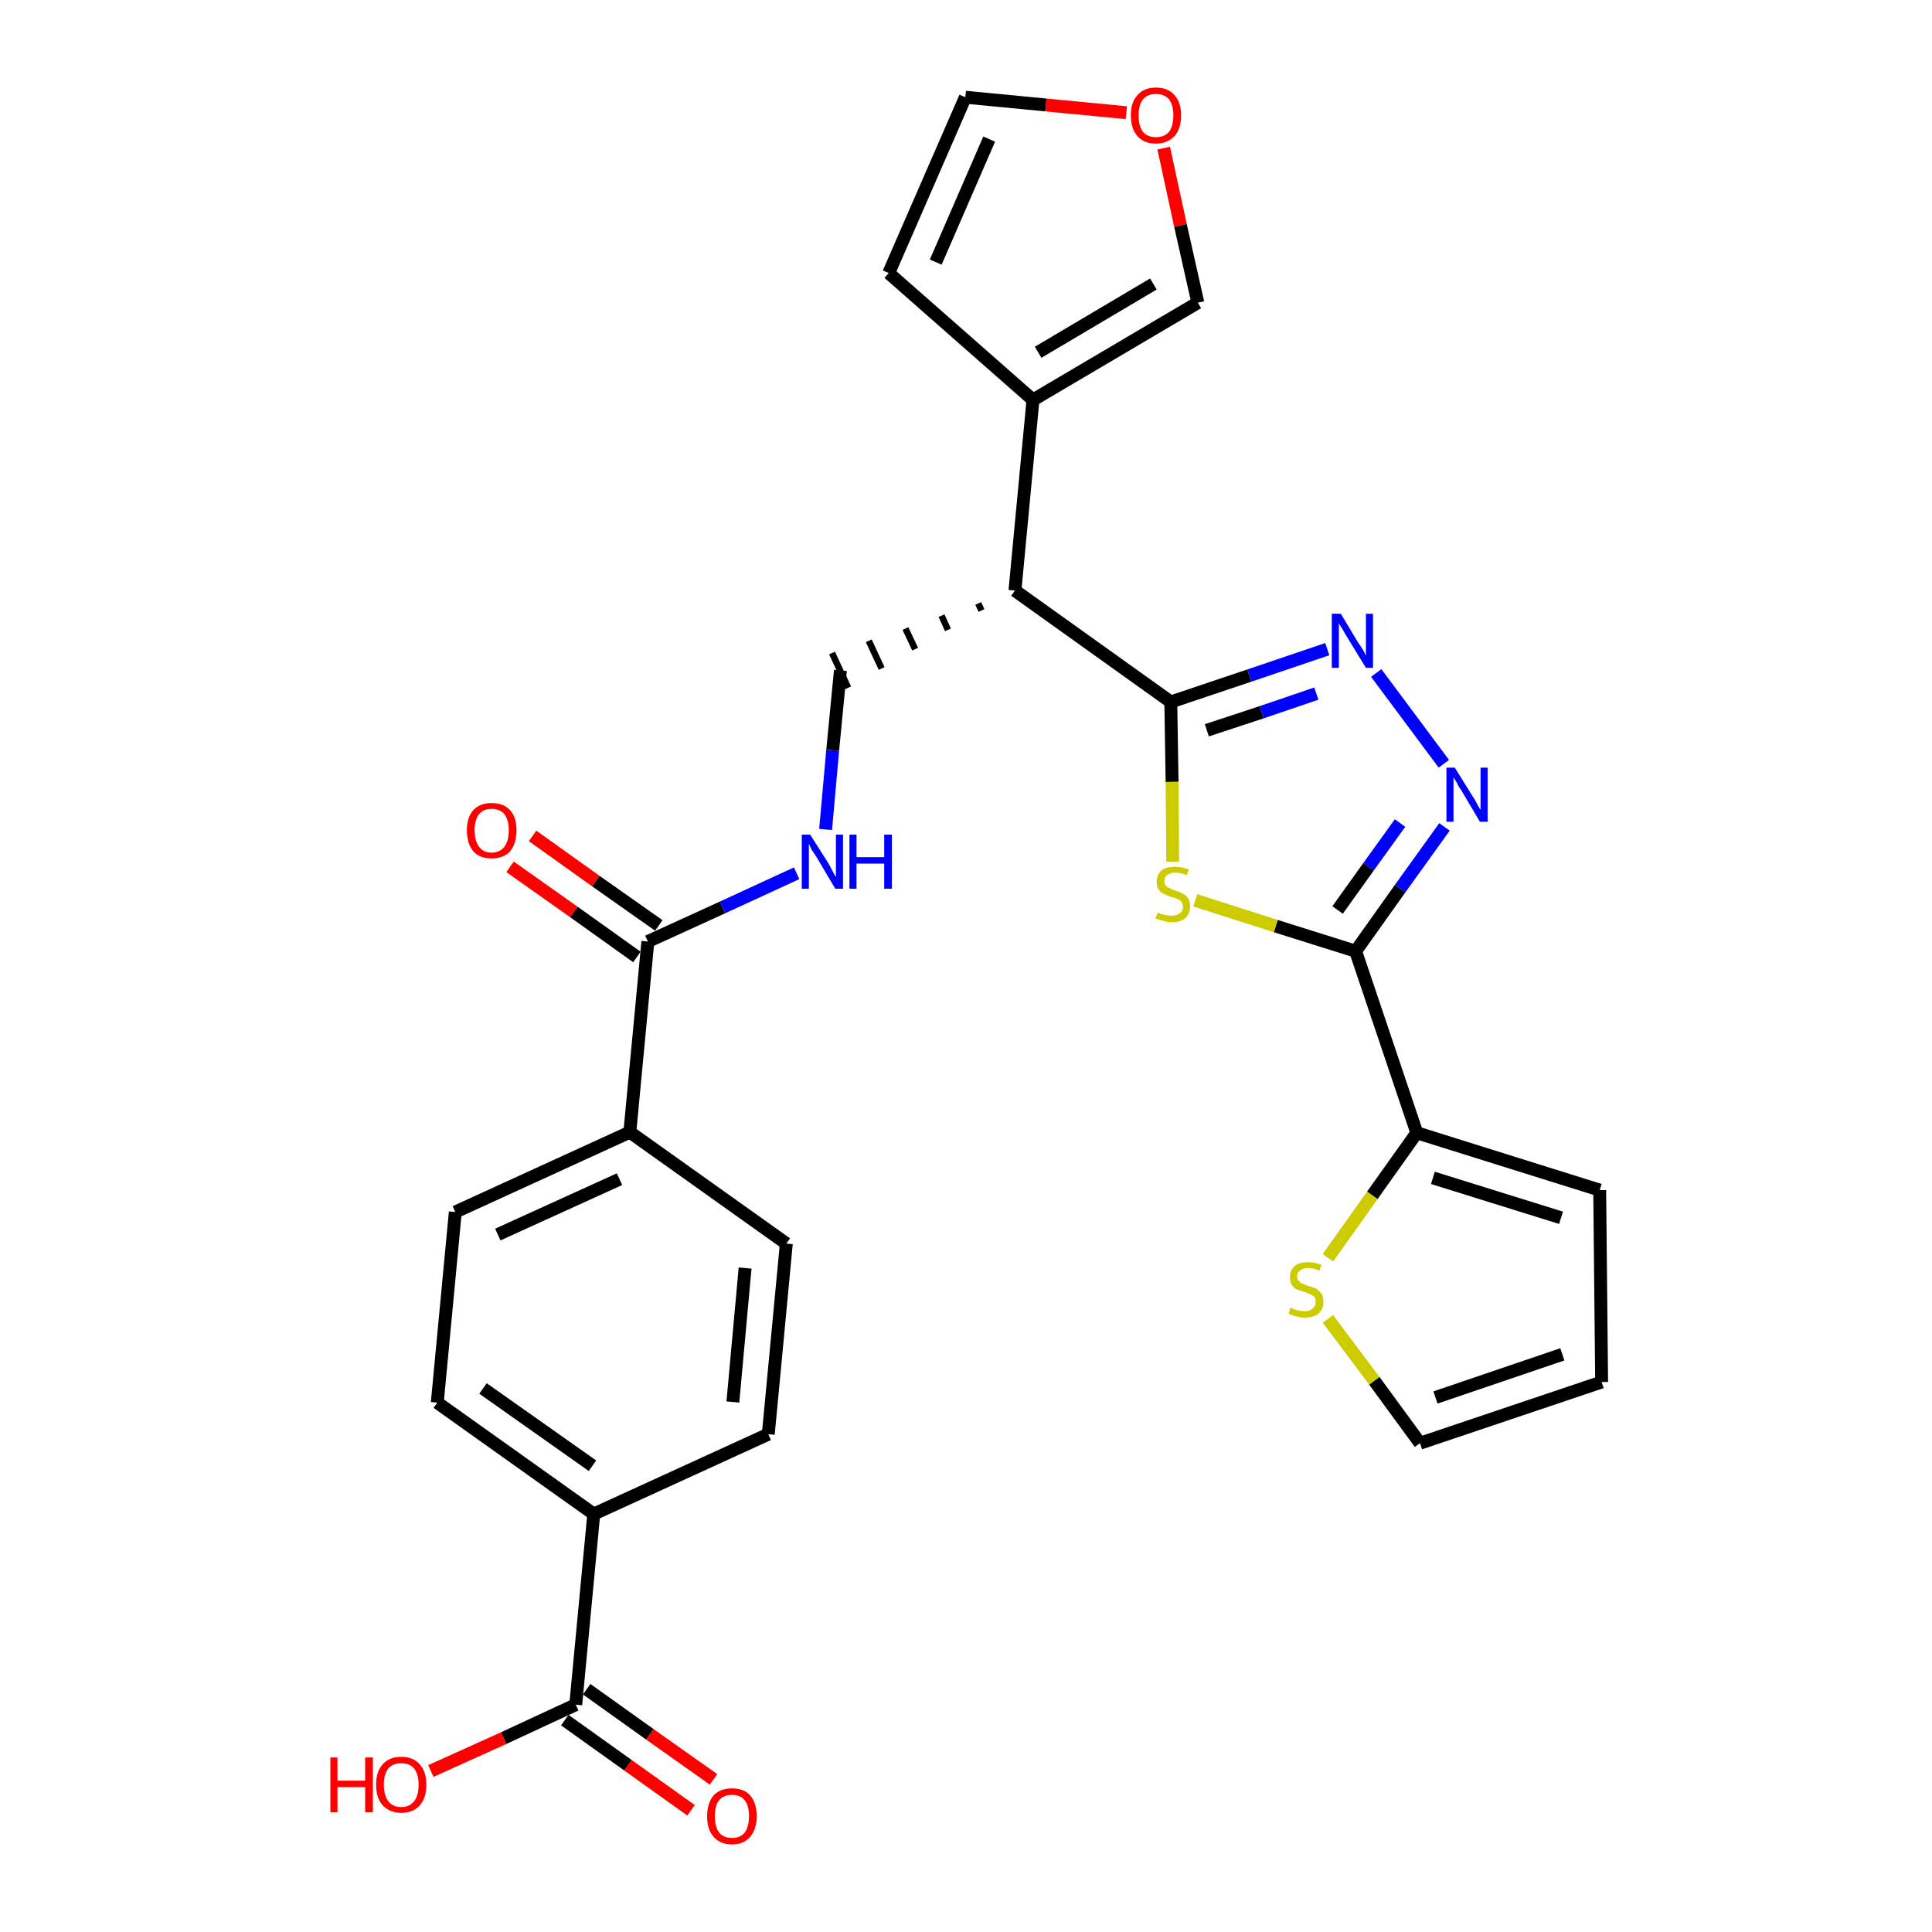 <?xml version='1.0' encoding='iso-8859-1'?>
<svg version='1.1' baseProfile='full'
              xmlns='http://www.w3.org/2000/svg'
                      xmlns:rdkit='http://www.rdkit.org/xml'
                      xmlns:xlink='http://www.w3.org/1999/xlink'
                  xml:space='preserve'
width='300px' height='300px' viewBox='0 0 300 300'>
<!-- END OF HEADER -->
<path class='bond-0 atom-0 atom-1' d='M 110.8,276.3 L 100.9,269.3' style='fill:none;fill-rule:evenodd;stroke:#FF0000;stroke-width:2.0px;stroke-linecap:butt;stroke-linejoin:miter;stroke-opacity:1' />
<path class='bond-0 atom-0 atom-1' d='M 100.9,269.3 L 91.1,262.3' style='fill:none;fill-rule:evenodd;stroke:#000000;stroke-width:2.0px;stroke-linecap:butt;stroke-linejoin:miter;stroke-opacity:1' />
<path class='bond-0 atom-0 atom-1' d='M 107.3,281.1 L 97.5,274.1' style='fill:none;fill-rule:evenodd;stroke:#FF0000;stroke-width:2.0px;stroke-linecap:butt;stroke-linejoin:miter;stroke-opacity:1' />
<path class='bond-0 atom-0 atom-1' d='M 97.5,274.1 L 87.7,267.1' style='fill:none;fill-rule:evenodd;stroke:#000000;stroke-width:2.0px;stroke-linecap:butt;stroke-linejoin:miter;stroke-opacity:1' />
<path class='bond-1 atom-1 atom-2' d='M 89.4,264.7 L 78.2,269.9' style='fill:none;fill-rule:evenodd;stroke:#000000;stroke-width:2.0px;stroke-linecap:butt;stroke-linejoin:miter;stroke-opacity:1' />
<path class='bond-1 atom-1 atom-2' d='M 78.2,269.9 L 66.9,275.0' style='fill:none;fill-rule:evenodd;stroke:#FF0000;stroke-width:2.0px;stroke-linecap:butt;stroke-linejoin:miter;stroke-opacity:1' />
<path class='bond-2 atom-1 atom-3' d='M 89.4,264.7 L 92.2,235.1' style='fill:none;fill-rule:evenodd;stroke:#000000;stroke-width:2.0px;stroke-linecap:butt;stroke-linejoin:miter;stroke-opacity:1' />
<path class='bond-3 atom-3 atom-4' d='M 92.2,235.1 L 67.9,217.8' style='fill:none;fill-rule:evenodd;stroke:#000000;stroke-width:2.0px;stroke-linecap:butt;stroke-linejoin:miter;stroke-opacity:1' />
<path class='bond-3 atom-3 atom-4' d='M 92.0,227.6 L 75.0,215.6' style='fill:none;fill-rule:evenodd;stroke:#000000;stroke-width:2.0px;stroke-linecap:butt;stroke-linejoin:miter;stroke-opacity:1' />
<path class='bond-28 atom-28 atom-3' d='M 119.3,222.7 L 92.2,235.1' style='fill:none;fill-rule:evenodd;stroke:#000000;stroke-width:2.0px;stroke-linecap:butt;stroke-linejoin:miter;stroke-opacity:1' />
<path class='bond-4 atom-4 atom-5' d='M 67.9,217.8 L 70.7,188.2' style='fill:none;fill-rule:evenodd;stroke:#000000;stroke-width:2.0px;stroke-linecap:butt;stroke-linejoin:miter;stroke-opacity:1' />
<path class='bond-5 atom-5 atom-6' d='M 70.7,188.2 L 97.8,175.8' style='fill:none;fill-rule:evenodd;stroke:#000000;stroke-width:2.0px;stroke-linecap:butt;stroke-linejoin:miter;stroke-opacity:1' />
<path class='bond-5 atom-5 atom-6' d='M 77.3,191.7 L 96.2,183.1' style='fill:none;fill-rule:evenodd;stroke:#000000;stroke-width:2.0px;stroke-linecap:butt;stroke-linejoin:miter;stroke-opacity:1' />
<path class='bond-6 atom-6 atom-7' d='M 97.8,175.8 L 100.6,146.2' style='fill:none;fill-rule:evenodd;stroke:#000000;stroke-width:2.0px;stroke-linecap:butt;stroke-linejoin:miter;stroke-opacity:1' />
<path class='bond-26 atom-6 atom-27' d='M 97.8,175.8 L 122.1,193.1' style='fill:none;fill-rule:evenodd;stroke:#000000;stroke-width:2.0px;stroke-linecap:butt;stroke-linejoin:miter;stroke-opacity:1' />
<path class='bond-7 atom-7 atom-8' d='M 102.3,143.7 L 92.5,136.8' style='fill:none;fill-rule:evenodd;stroke:#000000;stroke-width:2.0px;stroke-linecap:butt;stroke-linejoin:miter;stroke-opacity:1' />
<path class='bond-7 atom-7 atom-8' d='M 92.5,136.8 L 82.7,129.8' style='fill:none;fill-rule:evenodd;stroke:#FF0000;stroke-width:2.0px;stroke-linecap:butt;stroke-linejoin:miter;stroke-opacity:1' />
<path class='bond-7 atom-7 atom-8' d='M 98.9,148.6 L 89.1,141.6' style='fill:none;fill-rule:evenodd;stroke:#000000;stroke-width:2.0px;stroke-linecap:butt;stroke-linejoin:miter;stroke-opacity:1' />
<path class='bond-7 atom-7 atom-8' d='M 89.1,141.6 L 79.2,134.6' style='fill:none;fill-rule:evenodd;stroke:#FF0000;stroke-width:2.0px;stroke-linecap:butt;stroke-linejoin:miter;stroke-opacity:1' />
<path class='bond-8 atom-7 atom-9' d='M 100.6,146.2 L 112.2,140.9' style='fill:none;fill-rule:evenodd;stroke:#000000;stroke-width:2.0px;stroke-linecap:butt;stroke-linejoin:miter;stroke-opacity:1' />
<path class='bond-8 atom-7 atom-9' d='M 112.2,140.9 L 123.7,135.6' style='fill:none;fill-rule:evenodd;stroke:#0000FF;stroke-width:2.0px;stroke-linecap:butt;stroke-linejoin:miter;stroke-opacity:1' />
<path class='bond-9 atom-9 atom-10' d='M 128.2,128.8 L 129.3,116.5' style='fill:none;fill-rule:evenodd;stroke:#0000FF;stroke-width:2.0px;stroke-linecap:butt;stroke-linejoin:miter;stroke-opacity:1' />
<path class='bond-9 atom-9 atom-10' d='M 129.3,116.5 L 130.5,104.1' style='fill:none;fill-rule:evenodd;stroke:#000000;stroke-width:2.0px;stroke-linecap:butt;stroke-linejoin:miter;stroke-opacity:1' />
<path class='bond-10 atom-11 atom-10' d='M 151.9,93.7 L 152.4,94.8' style='fill:none;fill-rule:evenodd;stroke:#000000;stroke-width:1.0px;stroke-linecap:butt;stroke-linejoin:miter;stroke-opacity:1' />
<path class='bond-10 atom-11 atom-10' d='M 146.2,95.6 L 147.2,97.8' style='fill:none;fill-rule:evenodd;stroke:#000000;stroke-width:1.0px;stroke-linecap:butt;stroke-linejoin:miter;stroke-opacity:1' />
<path class='bond-10 atom-11 atom-10' d='M 140.6,97.6 L 142.1,100.8' style='fill:none;fill-rule:evenodd;stroke:#000000;stroke-width:1.0px;stroke-linecap:butt;stroke-linejoin:miter;stroke-opacity:1' />
<path class='bond-10 atom-11 atom-10' d='M 134.9,99.5 L 136.9,103.8' style='fill:none;fill-rule:evenodd;stroke:#000000;stroke-width:1.0px;stroke-linecap:butt;stroke-linejoin:miter;stroke-opacity:1' />
<path class='bond-10 atom-11 atom-10' d='M 129.2,101.4 L 131.7,106.8' style='fill:none;fill-rule:evenodd;stroke:#000000;stroke-width:1.0px;stroke-linecap:butt;stroke-linejoin:miter;stroke-opacity:1' />
<path class='bond-11 atom-11 atom-12' d='M 157.6,91.7 L 160.4,62.1' style='fill:none;fill-rule:evenodd;stroke:#000000;stroke-width:2.0px;stroke-linecap:butt;stroke-linejoin:miter;stroke-opacity:1' />
<path class='bond-16 atom-11 atom-17' d='M 157.6,91.7 L 181.8,109.0' style='fill:none;fill-rule:evenodd;stroke:#000000;stroke-width:2.0px;stroke-linecap:butt;stroke-linejoin:miter;stroke-opacity:1' />
<path class='bond-12 atom-12 atom-13' d='M 160.4,62.1 L 138.0,42.4' style='fill:none;fill-rule:evenodd;stroke:#000000;stroke-width:2.0px;stroke-linecap:butt;stroke-linejoin:miter;stroke-opacity:1' />
<path class='bond-29 atom-16 atom-12' d='M 186.0,47.0 L 160.4,62.1' style='fill:none;fill-rule:evenodd;stroke:#000000;stroke-width:2.0px;stroke-linecap:butt;stroke-linejoin:miter;stroke-opacity:1' />
<path class='bond-29 atom-16 atom-12' d='M 179.1,44.1 L 161.2,54.7' style='fill:none;fill-rule:evenodd;stroke:#000000;stroke-width:2.0px;stroke-linecap:butt;stroke-linejoin:miter;stroke-opacity:1' />
<path class='bond-13 atom-13 atom-14' d='M 138.0,42.4 L 149.9,15.1' style='fill:none;fill-rule:evenodd;stroke:#000000;stroke-width:2.0px;stroke-linecap:butt;stroke-linejoin:miter;stroke-opacity:1' />
<path class='bond-13 atom-13 atom-14' d='M 145.3,40.7 L 153.6,21.6' style='fill:none;fill-rule:evenodd;stroke:#000000;stroke-width:2.0px;stroke-linecap:butt;stroke-linejoin:miter;stroke-opacity:1' />
<path class='bond-14 atom-14 atom-15' d='M 149.9,15.1 L 162.4,16.3' style='fill:none;fill-rule:evenodd;stroke:#000000;stroke-width:2.0px;stroke-linecap:butt;stroke-linejoin:miter;stroke-opacity:1' />
<path class='bond-14 atom-14 atom-15' d='M 162.4,16.3 L 174.9,17.5' style='fill:none;fill-rule:evenodd;stroke:#FF0000;stroke-width:2.0px;stroke-linecap:butt;stroke-linejoin:miter;stroke-opacity:1' />
<path class='bond-15 atom-15 atom-16' d='M 180.7,23.0 L 183.3,35.0' style='fill:none;fill-rule:evenodd;stroke:#FF0000;stroke-width:2.0px;stroke-linecap:butt;stroke-linejoin:miter;stroke-opacity:1' />
<path class='bond-15 atom-15 atom-16' d='M 183.3,35.0 L 186.0,47.0' style='fill:none;fill-rule:evenodd;stroke:#000000;stroke-width:2.0px;stroke-linecap:butt;stroke-linejoin:miter;stroke-opacity:1' />
<path class='bond-17 atom-17 atom-18' d='M 181.8,109.0 L 194.0,104.9' style='fill:none;fill-rule:evenodd;stroke:#000000;stroke-width:2.0px;stroke-linecap:butt;stroke-linejoin:miter;stroke-opacity:1' />
<path class='bond-17 atom-17 atom-18' d='M 194.0,104.9 L 206.1,100.8' style='fill:none;fill-rule:evenodd;stroke:#0000FF;stroke-width:2.0px;stroke-linecap:butt;stroke-linejoin:miter;stroke-opacity:1' />
<path class='bond-17 atom-17 atom-18' d='M 187.4,113.4 L 195.9,110.6' style='fill:none;fill-rule:evenodd;stroke:#000000;stroke-width:2.0px;stroke-linecap:butt;stroke-linejoin:miter;stroke-opacity:1' />
<path class='bond-17 atom-17 atom-18' d='M 195.9,110.6 L 204.4,107.7' style='fill:none;fill-rule:evenodd;stroke:#0000FF;stroke-width:2.0px;stroke-linecap:butt;stroke-linejoin:miter;stroke-opacity:1' />
<path class='bond-30 atom-26 atom-17' d='M 182.1,133.8 L 182.0,121.4' style='fill:none;fill-rule:evenodd;stroke:#CCCC00;stroke-width:2.0px;stroke-linecap:butt;stroke-linejoin:miter;stroke-opacity:1' />
<path class='bond-30 atom-26 atom-17' d='M 182.0,121.4 L 181.8,109.0' style='fill:none;fill-rule:evenodd;stroke:#000000;stroke-width:2.0px;stroke-linecap:butt;stroke-linejoin:miter;stroke-opacity:1' />
<path class='bond-18 atom-18 atom-19' d='M 213.7,104.5 L 224.2,118.6' style='fill:none;fill-rule:evenodd;stroke:#0000FF;stroke-width:2.0px;stroke-linecap:butt;stroke-linejoin:miter;stroke-opacity:1' />
<path class='bond-19 atom-19 atom-20' d='M 224.3,128.4 L 217.4,138.0' style='fill:none;fill-rule:evenodd;stroke:#0000FF;stroke-width:2.0px;stroke-linecap:butt;stroke-linejoin:miter;stroke-opacity:1' />
<path class='bond-19 atom-19 atom-20' d='M 217.4,138.0 L 210.5,147.7' style='fill:none;fill-rule:evenodd;stroke:#000000;stroke-width:2.0px;stroke-linecap:butt;stroke-linejoin:miter;stroke-opacity:1' />
<path class='bond-19 atom-19 atom-20' d='M 217.4,127.8 L 212.5,134.6' style='fill:none;fill-rule:evenodd;stroke:#0000FF;stroke-width:2.0px;stroke-linecap:butt;stroke-linejoin:miter;stroke-opacity:1' />
<path class='bond-19 atom-19 atom-20' d='M 212.5,134.6 L 207.7,141.3' style='fill:none;fill-rule:evenodd;stroke:#000000;stroke-width:2.0px;stroke-linecap:butt;stroke-linejoin:miter;stroke-opacity:1' />
<path class='bond-20 atom-20 atom-21' d='M 210.5,147.7 L 220.0,175.9' style='fill:none;fill-rule:evenodd;stroke:#000000;stroke-width:2.0px;stroke-linecap:butt;stroke-linejoin:miter;stroke-opacity:1' />
<path class='bond-25 atom-20 atom-26' d='M 210.5,147.7 L 198.1,143.8' style='fill:none;fill-rule:evenodd;stroke:#000000;stroke-width:2.0px;stroke-linecap:butt;stroke-linejoin:miter;stroke-opacity:1' />
<path class='bond-25 atom-20 atom-26' d='M 198.1,143.8 L 185.6,139.8' style='fill:none;fill-rule:evenodd;stroke:#CCCC00;stroke-width:2.0px;stroke-linecap:butt;stroke-linejoin:miter;stroke-opacity:1' />
<path class='bond-21 atom-21 atom-22' d='M 220.0,175.9 L 248.4,184.8' style='fill:none;fill-rule:evenodd;stroke:#000000;stroke-width:2.0px;stroke-linecap:butt;stroke-linejoin:miter;stroke-opacity:1' />
<path class='bond-21 atom-21 atom-22' d='M 222.5,182.9 L 242.4,189.1' style='fill:none;fill-rule:evenodd;stroke:#000000;stroke-width:2.0px;stroke-linecap:butt;stroke-linejoin:miter;stroke-opacity:1' />
<path class='bond-31 atom-25 atom-21' d='M 206.2,195.3 L 213.1,185.6' style='fill:none;fill-rule:evenodd;stroke:#CCCC00;stroke-width:2.0px;stroke-linecap:butt;stroke-linejoin:miter;stroke-opacity:1' />
<path class='bond-31 atom-25 atom-21' d='M 213.1,185.6 L 220.0,175.9' style='fill:none;fill-rule:evenodd;stroke:#000000;stroke-width:2.0px;stroke-linecap:butt;stroke-linejoin:miter;stroke-opacity:1' />
<path class='bond-22 atom-22 atom-23' d='M 248.4,184.8 L 248.7,214.6' style='fill:none;fill-rule:evenodd;stroke:#000000;stroke-width:2.0px;stroke-linecap:butt;stroke-linejoin:miter;stroke-opacity:1' />
<path class='bond-23 atom-23 atom-24' d='M 248.7,214.6 L 220.5,224.1' style='fill:none;fill-rule:evenodd;stroke:#000000;stroke-width:2.0px;stroke-linecap:butt;stroke-linejoin:miter;stroke-opacity:1' />
<path class='bond-23 atom-23 atom-24' d='M 242.6,210.3 L 222.9,217.0' style='fill:none;fill-rule:evenodd;stroke:#000000;stroke-width:2.0px;stroke-linecap:butt;stroke-linejoin:miter;stroke-opacity:1' />
<path class='bond-24 atom-24 atom-25' d='M 220.5,224.1 L 213.4,214.4' style='fill:none;fill-rule:evenodd;stroke:#000000;stroke-width:2.0px;stroke-linecap:butt;stroke-linejoin:miter;stroke-opacity:1' />
<path class='bond-24 atom-24 atom-25' d='M 213.4,214.4 L 206.2,204.8' style='fill:none;fill-rule:evenodd;stroke:#CCCC00;stroke-width:2.0px;stroke-linecap:butt;stroke-linejoin:miter;stroke-opacity:1' />
<path class='bond-27 atom-27 atom-28' d='M 122.1,193.1 L 119.3,222.7' style='fill:none;fill-rule:evenodd;stroke:#000000;stroke-width:2.0px;stroke-linecap:butt;stroke-linejoin:miter;stroke-opacity:1' />
<path class='bond-27 atom-27 atom-28' d='M 115.7,196.9 L 113.8,217.7' style='fill:none;fill-rule:evenodd;stroke:#000000;stroke-width:2.0px;stroke-linecap:butt;stroke-linejoin:miter;stroke-opacity:1' />
<path  class='atom-0' d='M 109.8 282.0
Q 109.8 280.0, 110.8 278.8
Q 111.8 277.7, 113.7 277.7
Q 115.5 277.7, 116.5 278.8
Q 117.5 280.0, 117.5 282.0
Q 117.5 284.0, 116.5 285.2
Q 115.5 286.4, 113.7 286.4
Q 111.8 286.4, 110.8 285.2
Q 109.8 284.1, 109.8 282.0
M 113.7 285.4
Q 114.9 285.4, 115.6 284.6
Q 116.3 283.7, 116.3 282.0
Q 116.3 280.3, 115.6 279.5
Q 114.9 278.7, 113.7 278.7
Q 112.4 278.7, 111.7 279.5
Q 111.0 280.3, 111.0 282.0
Q 111.0 283.7, 111.7 284.6
Q 112.4 285.4, 113.7 285.4
' fill='#FF0000'/>
<path  class='atom-2' d='M 51.3 272.9
L 52.4 272.9
L 52.4 276.5
L 56.7 276.5
L 56.7 272.9
L 57.9 272.9
L 57.9 281.4
L 56.7 281.4
L 56.7 277.5
L 52.4 277.5
L 52.4 281.4
L 51.3 281.4
L 51.3 272.9
' fill='#FF0000'/>
<path  class='atom-2' d='M 58.4 277.1
Q 58.4 275.1, 59.4 274.0
Q 60.4 272.8, 62.3 272.8
Q 64.2 272.8, 65.2 274.0
Q 66.2 275.1, 66.2 277.1
Q 66.2 279.2, 65.2 280.3
Q 64.2 281.5, 62.3 281.5
Q 60.5 281.5, 59.4 280.3
Q 58.4 279.2, 58.4 277.1
M 62.3 280.6
Q 63.6 280.6, 64.3 279.7
Q 65.0 278.8, 65.0 277.1
Q 65.0 275.5, 64.3 274.6
Q 63.6 273.8, 62.3 273.8
Q 61.0 273.8, 60.3 274.6
Q 59.6 275.5, 59.6 277.1
Q 59.6 278.8, 60.3 279.7
Q 61.0 280.6, 62.3 280.6
' fill='#FF0000'/>
<path  class='atom-8' d='M 72.5 128.9
Q 72.5 126.9, 73.5 125.8
Q 74.5 124.7, 76.3 124.7
Q 78.2 124.7, 79.2 125.8
Q 80.2 126.9, 80.2 128.9
Q 80.2 131.0, 79.2 132.2
Q 78.2 133.3, 76.3 133.3
Q 74.5 133.3, 73.5 132.2
Q 72.5 131.0, 72.5 128.9
M 76.3 132.4
Q 77.6 132.4, 78.3 131.5
Q 79.0 130.6, 79.0 128.9
Q 79.0 127.3, 78.3 126.4
Q 77.6 125.6, 76.3 125.6
Q 75.1 125.6, 74.4 126.4
Q 73.7 127.3, 73.7 128.9
Q 73.7 130.6, 74.4 131.5
Q 75.1 132.4, 76.3 132.4
' fill='#FF0000'/>
<path  class='atom-9' d='M 125.8 129.6
L 128.6 134.0
Q 128.9 134.5, 129.3 135.3
Q 129.7 136.1, 129.8 136.1
L 129.8 129.6
L 130.9 129.6
L 130.9 138.0
L 129.7 138.0
L 126.8 133.1
Q 126.4 132.5, 126.0 131.9
Q 125.7 131.2, 125.6 131.0
L 125.6 138.0
L 124.5 138.0
L 124.5 129.6
L 125.8 129.6
' fill='#0000FF'/>
<path  class='atom-9' d='M 131.9 129.6
L 133.0 129.6
L 133.0 133.1
L 137.3 133.1
L 137.3 129.6
L 138.5 129.6
L 138.5 138.0
L 137.3 138.0
L 137.3 134.1
L 133.0 134.1
L 133.0 138.0
L 131.9 138.0
L 131.9 129.6
' fill='#0000FF'/>
<path  class='atom-15' d='M 175.6 17.9
Q 175.6 15.9, 176.6 14.8
Q 177.6 13.6, 179.5 13.6
Q 181.4 13.6, 182.4 14.8
Q 183.4 15.9, 183.4 17.9
Q 183.4 20.0, 182.4 21.1
Q 181.3 22.3, 179.5 22.3
Q 177.6 22.3, 176.6 21.1
Q 175.6 20.0, 175.6 17.9
M 179.5 21.3
Q 180.8 21.3, 181.5 20.5
Q 182.2 19.6, 182.2 17.9
Q 182.2 16.3, 181.5 15.4
Q 180.8 14.6, 179.5 14.6
Q 178.2 14.6, 177.5 15.4
Q 176.8 16.3, 176.8 17.9
Q 176.8 19.6, 177.5 20.5
Q 178.2 21.3, 179.5 21.3
' fill='#FF0000'/>
<path  class='atom-18' d='M 208.2 95.3
L 210.9 99.8
Q 211.2 100.2, 211.7 101.0
Q 212.1 101.8, 212.1 101.8
L 212.1 95.3
L 213.2 95.3
L 213.2 103.7
L 212.1 103.7
L 209.1 98.8
Q 208.8 98.3, 208.4 97.6
Q 208.0 97.0, 207.9 96.8
L 207.9 103.7
L 206.8 103.7
L 206.8 95.3
L 208.2 95.3
' fill='#0000FF'/>
<path  class='atom-19' d='M 225.9 119.2
L 228.7 123.7
Q 229.0 124.1, 229.4 124.9
Q 229.8 125.7, 229.9 125.7
L 229.9 119.2
L 231.0 119.2
L 231.0 127.6
L 229.8 127.6
L 226.9 122.7
Q 226.5 122.2, 226.2 121.5
Q 225.8 120.9, 225.7 120.7
L 225.7 127.6
L 224.6 127.6
L 224.6 119.2
L 225.9 119.2
' fill='#0000FF'/>
<path  class='atom-25' d='M 200.4 203.0
Q 200.5 203.1, 200.9 203.3
Q 201.3 203.4, 201.7 203.5
Q 202.2 203.6, 202.6 203.6
Q 203.4 203.6, 203.8 203.2
Q 204.3 202.8, 204.3 202.2
Q 204.3 201.7, 204.1 201.4
Q 203.8 201.1, 203.5 201.0
Q 203.1 200.8, 202.5 200.6
Q 201.8 200.4, 201.3 200.2
Q 200.9 200.0, 200.6 199.5
Q 200.3 199.1, 200.3 198.3
Q 200.3 197.3, 201.0 196.6
Q 201.7 196.0, 203.1 196.0
Q 204.1 196.0, 205.2 196.4
L 204.9 197.3
Q 203.9 196.9, 203.2 196.9
Q 202.3 196.9, 201.9 197.3
Q 201.4 197.6, 201.4 198.2
Q 201.4 198.6, 201.7 198.9
Q 201.9 199.2, 202.2 199.3
Q 202.6 199.5, 203.2 199.7
Q 203.9 199.9, 204.4 200.1
Q 204.8 200.4, 205.2 200.9
Q 205.5 201.3, 205.5 202.2
Q 205.5 203.3, 204.7 204.0
Q 203.9 204.6, 202.6 204.6
Q 201.9 204.6, 201.3 204.4
Q 200.7 204.3, 200.1 204.0
L 200.4 203.0
' fill='#CCCC00'/>
<path  class='atom-26' d='M 179.8 141.7
Q 179.8 141.7, 180.2 141.9
Q 180.6 142.0, 181.1 142.1
Q 181.5 142.2, 181.9 142.2
Q 182.7 142.2, 183.2 141.8
Q 183.7 141.5, 183.7 140.8
Q 183.7 140.3, 183.4 140.0
Q 183.2 139.7, 182.8 139.6
Q 182.5 139.4, 181.9 139.3
Q 181.1 139.0, 180.7 138.8
Q 180.2 138.6, 179.9 138.1
Q 179.6 137.7, 179.6 136.9
Q 179.6 135.9, 180.3 135.2
Q 181.0 134.6, 182.5 134.6
Q 183.5 134.6, 184.6 135.0
L 184.3 135.9
Q 183.3 135.5, 182.5 135.5
Q 181.7 135.5, 181.2 135.9
Q 180.8 136.2, 180.8 136.8
Q 180.8 137.2, 181.0 137.5
Q 181.3 137.8, 181.6 137.9
Q 181.9 138.1, 182.5 138.3
Q 183.3 138.5, 183.7 138.8
Q 184.2 139.0, 184.5 139.5
Q 184.8 140.0, 184.8 140.8
Q 184.8 141.9, 184.0 142.6
Q 183.3 143.2, 182.0 143.2
Q 181.2 143.2, 180.7 143.0
Q 180.1 142.9, 179.4 142.6
L 179.8 141.7
' fill='#CCCC00'/>
</svg>
